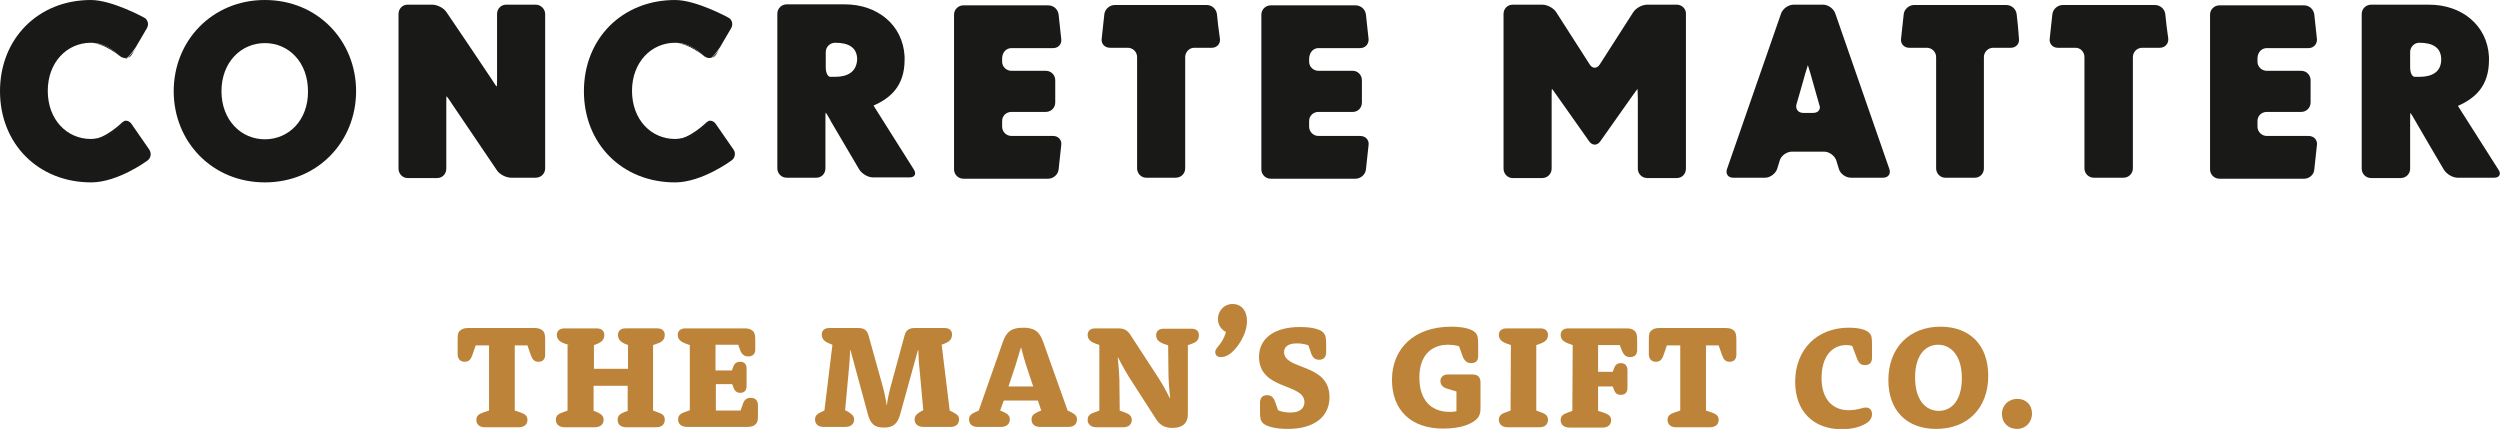 <?xml version="1.0" encoding="utf-8"?>
<!DOCTYPE svg PUBLIC "-//W3C//DTD SVG 1.1//EN" "http://www.w3.org/Graphics/SVG/1.1/DTD/svg11.dtd">
<svg version="1.1" id="Layer_1" xmlns="http://www.w3.org/2000/svg" xmlns:xlink="http://www.w3.org/1999/xlink" x="0px" y="0px"
	 width="748.4px" height="128.4px" viewBox="0 289.8 748.4 128.4" style="enable-background:new 0 289.8 748.4 128.4;"
	 xml:space="preserve">
<style type="text/css">
<![CDATA[
	.st0{fill:#191A17;}
	.st1{fill:#BC8339;}
]]>
</style>
<g>
	<g>
		<path class="st0" d="M79.3,289.8C63.5,289.8,52,302,52,317.1s11.5,27.3,27.3,27.3c15.8,0,27.3-12.2,27.3-27.3
			S95.1,289.8,79.3,289.8z M79.3,331.5c-7.2,0-13-5.8-13-14.4s5.8-14.4,13-14.4c7.2,0,12.9,5.8,12.9,14.4
			C92.3,325.7,86.5,331.5,79.3,331.5z"/>
	</g>
	<g>
		<path class="st0" d="M160.4,291.2h-8.9c-1.5,0-2.7,1.2-2.7,2.8v18.9c0,1.5,0,2.8-0.1,2.8c-0.1,0-0.8-1-1.6-2.3l-6.7-10l-6.7-9.9
			l0,0c-0.8-1.3-2.8-2.3-4.3-2.3H122c-1.5,0-2.7,1.2-2.7,2.8v46.3c0,1.5,1.2,2.8,2.7,2.8h8.9c1.5,0,2.7-1.2,2.7-2.8v-18.9
			c0-1.5,0-2.8,0.1-2.8c0,0,0.8,1,1.6,2.3l0,0l6.7,9.9l6.7,9.9c0.8,1.3,2.8,2.3,4.3,2.3h7.4c1.5,0,2.8-1.2,2.8-2.8V294
			C163.2,292.5,161.9,291.2,160.4,291.2z"/>
	</g>
	<g>
		<g>
			<path class="st0" d="M27.3,302.7c4,0,8.7,4,8.7,4c0.2,0.1,0.3,0.2,0.5,0.3c-0.4-0.3-1.4-1.1-2.3-1.8
				C34.3,305.2,31.4,302.7,27.3,302.7z"/>
		</g>
		<g>
			<path class="st0" d="M38.3,307.1c0.5-0.2,0.9-0.5,1.2-1l1.2-2C40.1,305.1,39.1,306.3,38.3,307.1z"/>
		</g>
		<g>
			<path class="st0" d="M40.7,304.1l1.7-2.9L40.7,304.1z"/>
		</g>
		<g>
			<path class="st0" d="M36.7,307.1c0,0,0,0,0.3,0.1c-0.2,0-0.3-0.1-0.5-0.2C36.6,307.1,36.6,307.1,36.7,307.1z"/>
		</g>
		<g>
			<polygon class="st0" points="39.4,326.9 39.4,326.9 42.1,330.8 			"/>
		</g>
		<g>
			<path class="st0" d="M37,307.2c0.9,0.2,0.9,0.2,0.9,0.2c0.1-0.1,0.2-0.2,0.3-0.3C37.9,307.3,37.4,307.3,37,307.2z"/>
		</g>
		<g>
			<path class="st0" d="M37.3,326.1c-0.3,0.1-0.6,0.2-0.9,0.5c0,0-5,4.9-9.1,4.9C31.1,331.5,34.5,329.7,37.3,326.1z"/>
		</g>
		<g>
			<path class="st0" d="M44.7,334.6l-2.7-3.9l-2.7-3.9c-0.5-0.7-1.3-1-2.1-0.8c-2.8,3.6-6.3,5.4-10,5.4c-7.2,0-12.9-5.8-12.9-14.4
				c0-8.6,5.8-14.4,12.9-14.4c4,0,6.9,2.5,6.9,2.5c0.9,0.7,1.8,1.5,2.3,1.8c0.2,0.1,0.3,0.1,0.5,0.2c0.4,0.1,0.9,0.1,1.3-0.1
				c0.8-0.8,1.8-2.1,2.4-3l1.7-2.9l1.7-2.9c0.6-1.1,0.3-2.5-0.8-3.1c0,0-9.6-5.3-16-5.3C11.5,289.8,0,301.3,0,317.1
				c0,15.8,11.5,27.3,27.3,27.3c8,0,16.8-6.5,16.8-6.5C45.2,337.1,45.4,335.7,44.7,334.6z"/>
		</g>
	</g>
	<g>
		<g>
			<path class="st0" d="M202.2,302.7c4,0,8.7,4,8.7,4c0.2,0.1,0.3,0.2,0.5,0.3c-0.4-0.3-1.4-1.1-2.3-1.8
				C209.2,305.2,206.3,302.7,202.2,302.7z"/>
		</g>
		<g>
			<path class="st0" d="M213.2,307.1c0.5-0.2,0.9-0.5,1.2-1l2.9-4.9l-1.7,2.9C215,305.1,214,306.3,213.2,307.1z"/>
		</g>
		<g>
			<path class="st0" d="M211.6,307.1c0,0,0,0,0.3,0.1c-0.2,0-0.3-0.1-0.5-0.2C211.5,307.1,211.5,307.1,211.6,307.1z"/>
		</g>
		<g>
			<polygon class="st0" points="219,298.2 219,298.2 217.3,301.2 			"/>
		</g>
		<g>
			<path class="st0" d="M219.6,334.6l-2.6-3.9L219.6,334.6z"/>
		</g>
		<g>
			<path class="st0" d="M212.2,326.1c-0.3,0.1-0.6,0.2-0.9,0.5c0,0-5,4.9-9.1,4.9C206,331.5,209.5,329.7,212.2,326.1z"/>
		</g>
		<g>
			<path class="st0" d="M219.6,334.6l-2.7-3.9l-2.7-3.9c-0.5-0.7-1.3-1-2.1-0.8c-2.8,3.6-6.3,5.4-10,5.4c-7.2,0-12.9-5.8-12.9-14.4
				c0-8.6,5.8-14.4,12.9-14.4c4,0,6.9,2.5,6.9,2.5c0.9,0.7,1.8,1.5,2.3,1.8c0.2,0.1,0.3,0.1,0.5,0.2c0.4,0.1,0.9,0.1,1.3-0.1
				c0.8-0.8,1.8-2.1,2.4-3l1.7-2.9l1.7-2.9c0.6-1.1,0.3-2.5-0.8-3.1c0,0-9.6-5.3-16-5.3c-15.8,0-27.3,11.5-27.3,27.3
				c0,15.8,11.5,27.3,27.3,27.3c8,0,16.8-6.5,16.8-6.5C220.1,337.1,220.3,335.6,219.6,334.6z"/>
		</g>
	</g>
	<g>
		<path class="st0" d="M261.5,321.4c5-2.2,9.3-5.8,9.3-13.7c0-0.3,0-0.6,0-1c-0.5-9.5-8.2-15.6-17.9-15.6h-2.8h-14.6
			c-1.5,0-2.8,1.2-2.8,2.8v46.3c0,1.5,1.2,2.8,2.8,2.8h8.9c1.5,0,2.7-1.2,2.7-2.8v-13.9c0-1.5,0-2.8,0.1-2.8c0,0,0.7,1,1.4,2.3
			c0,0,0,0,0,0.1l4.3,7.3l4.3,7.3l0,0c0.8,1.3,2.6,2.4,4.1,2.4h11c1.5,0,2.1-1,1.3-2.3L261.5,321.4z M250,312.8h-1.4
			c-0.8,0-1.4-1.2-1.4-2.8v-4.6c0-1.5,1.2-2.8,2.8-2.8h0.1c3.9,0,6.5,1.4,6.5,5C256.4,311.3,253.8,312.8,250,312.8z"/>
	</g>
	<g>
		<path class="st0" d="M302.8,304.2h12.5c1.5,0,2.6-1.2,2.4-2.7l-0.4-3.7l-0.4-3.7c-0.2-1.5-1.5-2.7-3.1-2.7h-25.4
			c-1.5,0-2.8,1.2-2.8,2.8v46.3c0,1.5,1.2,2.8,2.8,2.8h25.4c1.5,0,2.9-1.2,3.1-2.7l0.4-3.7l0.4-3.7l0,0c0.2-1.5-0.9-2.7-2.4-2.7
			h-12.5c-1.5,0-2.8-1.2-2.8-2.8V326c0-1.5,1.2-2.7,2.8-2.7h10.3c1.5,0,2.8-1.2,2.8-2.8v-6.7c0-1.5-1.2-2.8-2.8-2.8h-10.3
			c-1.5,0-2.8-1.2-2.8-2.7v-1C300,305.4,301.3,304.2,302.8,304.2z"/>
	</g>
	<g>
		<path class="st0" d="M364.7,297.7l-0.4-3.7c-0.2-1.5-1.5-2.7-3-2.7h-27.6c-1.5,0-2.9,1.2-3.1,2.7l-0.4,3.7l-0.4,3.7
			c-0.2,1.5,0.9,2.7,2.5,2.7h5.3c1.5,0,2.8,1.2,2.8,2.8v33.3c0,1.5,1.2,2.8,2.7,2.8h8.9c1.5,0,2.8-1.2,2.8-2.8v-33.3
			c0-1.5,1.2-2.8,2.7-2.8h5.3c1.5,0,2.6-1.2,2.4-2.7L364.7,297.7z"/>
	</g>
	<g>
		<path class="st0" d="M394.7,304.2h12.5c1.5,0,2.6-1.2,2.5-2.7l-0.4-3.7l-0.4-3.7c-0.2-1.5-1.5-2.7-3.1-2.7h-25.4
			c-1.5,0-2.8,1.2-2.8,2.8v46.3c0,1.5,1.2,2.8,2.8,2.8h25.4c1.5,0,2.9-1.2,3.1-2.7l0.4-3.7l0.4-3.7l0,0c0.2-1.5-0.9-2.7-2.5-2.7
			h-12.5c-1.5,0-2.8-1.2-2.8-2.8V326c0-1.5,1.2-2.7,2.8-2.7H405c1.5,0,2.7-1.2,2.7-2.8v-6.7c0-1.5-1.2-2.8-2.7-2.8h-10.3
			c-1.5,0-2.8-1.2-2.8-2.7v-1C392,305.4,393.2,304.2,394.7,304.2z"/>
	</g>
	<g>
		<path class="st0" d="M502,291.2h-8.9c-1.5,0-3.4,1-4.2,2.3l-5,7.8l-5,7.8c-0.8,1.3-2.2,1.3-3,0l-5-7.8l-5-7.8
			c-0.8-1.3-2.7-2.3-4.2-2.3h-8.9c-1.5,0-2.7,1.2-2.7,2.8v46.3c0,1.5,1.2,2.8,2.7,2.8h8.9c1.5,0,2.8-1.2,2.8-2.8v-21.1
			c0-1.5,0-2.8,0.1-2.8c0,0,0.8,1,1.6,2.2l4.8,6.8l4.8,6.8l0,0c0.9,1.2,2.3,1.2,3.2,0l0,0l4.8-6.8l4.8-6.8c0.9-1.2,1.6-2.2,1.6-2.2
			s0.1,1.2,0.1,2.8v21.1c0,1.5,1.2,2.8,2.8,2.8h8.9c1.5,0,2.7-1.2,2.7-2.8V294C504.8,292.5,503.5,291.2,502,291.2z"/>
	</g>
	<g>
		<path class="st0" d="M565.6,340.4l-8.1-23.3l-8.1-23.3c-0.5-1.4-2.1-2.6-3.6-2.6h-8.9c-1.5,0-3.2,1.2-3.7,2.6l-8.1,23.3l-8.1,23.3
			c-0.5,1.4,0.3,2.6,1.8,2.6h9.6c1.5,0,3.1-1.2,3.6-2.6l0.4-1.3l0.4-1.3c0.4-1.4,2.1-2.6,3.6-2.6h9.7c1.5,0,3.1,1.2,3.6,2.6l0.4,1.3
			l0.4,1.3c0.4,1.4,2,2.6,3.6,2.6h9.6C565.3,343,566.1,341.8,565.6,340.4L565.6,340.4z M542.8,323.6h-3c-1.5,0-2.4-1.2-2-2.6
			l1.3-4.5l1.3-4.6c0.4-1.4,0.8-2.6,0.8-2.6s0.4,1.2,0.8,2.6l1.3,4.6l1.3,4.6C545.2,322.4,544.4,323.6,542.8,323.6z"/>
	</g>
	<g>
		<path class="st0" d="M604.1,297.7l-0.4-3.7l0,0c-0.2-1.5-1.5-2.7-3.1-2.7H573c-1.5,0-2.9,1.2-3.1,2.7l0,0l-0.4,3.7l-0.4,3.7
			c-0.2,1.5,0.9,2.7,2.4,2.7h5.3c1.5,0,2.8,1.2,2.8,2.8v33.3c0,1.5,1.2,2.8,2.7,2.8h8.9c1.5,0,2.7-1.2,2.7-2.8v-33.3
			c0-1.5,1.2-2.8,2.8-2.8h5.3c1.5,0,2.6-1.2,2.4-2.7L604.1,297.7z"/>
	</g>
	<g>
		<path class="st0" d="M648.6,297.7l-0.4-3.7l0,0c-0.2-1.5-1.5-2.7-3.1-2.7h-27.6c-1.5,0-2.9,1.2-3.1,2.7l0,0l-0.4,3.7l-0.4,3.7
			c-0.2,1.5,0.9,2.7,2.4,2.7h5.3c1.5,0,2.7,1.2,2.7,2.8v33.3c0,1.5,1.2,2.8,2.8,2.8h8.9c1.5,0,2.8-1.2,2.8-2.8v-33.3
			c0-1.5,1.2-2.8,2.8-2.8h5.3c1.5,0,2.6-1.2,2.5-2.7L648.6,297.7z"/>
	</g>
	<g>
		<path class="st0" d="M678.6,304.2h12.5c1.5,0,2.6-1.2,2.5-2.7l-0.4-3.7l-0.4-3.7l0,0c-0.2-1.5-1.5-2.7-3-2.7h-25.4
			c-1.5,0-2.8,1.2-2.8,2.8v46.3c0,1.5,1.2,2.8,2.8,2.8h25.4c1.5,0,2.9-1.2,3-2.7l0.4-3.7l0.4-3.7c0.2-1.5-0.9-2.7-2.5-2.7h-12.5
			c-1.5,0-2.8-1.2-2.8-2.8V326c0-1.5,1.2-2.7,2.8-2.7h10.3c1.5,0,2.8-1.2,2.8-2.8v-6.7c0-1.5-1.2-2.8-2.8-2.8h-10.3
			c-1.5,0-2.8-1.2-2.8-2.7v-1C675.8,305.4,677.1,304.2,678.6,304.2z"/>
	</g>
	<g>
		<path class="st0" d="M748,340.7l-12.2-19.2c5-2.2,9.3-5.8,9.3-13.7c0-0.3,0-0.6,0-1c-0.5-9.5-8.2-15.6-17.9-15.6h-2.8h-14.6
			c-1.5,0-2.8,1.2-2.8,2.8v46.3c0,1.5,1.2,2.8,2.8,2.8h8.9c1.5,0,2.8-1.2,2.8-2.8v-13.9c0-1.5,0-2.8,0.1-2.8c0,0,0.7,1,1.4,2.3
			l4.3,7.4l4.3,7.3l0,0c0.8,1.3,2.6,2.4,4.1,2.4h11C748.2,343,748.8,341.9,748,340.7z M724.3,312.8h-1.4c-0.8,0-1.4-1.2-1.4-2.8
			v-4.6c0-1.5,1.2-2.8,2.7-2.8h0.1c3.9,0,6.5,1.4,6.5,5C730.8,311.3,728.1,312.8,724.3,312.8z"/>
	</g>
</g>
<g>
	<path class="st1" d="M146.2,393.2h-3.8l-1,2.9c-0.5,1.4-1.1,2-2.3,2c-1.2,0-2-0.7-2.1-2.1c0-1.9,0-2.7,0-3.7v-0.7
		c0-1.7,0.1-2.3,0.7-2.8c0.5-0.5,1.2-0.8,2.4-0.8h20c1.2,0,1.8,0.3,2.4,0.8c0.5,0.5,0.7,1.1,0.7,2.8v0.7c0,1,0,1.7,0,3.7
		c0,1.4-0.8,2.1-2,2.1c-1.2,0-1.8-0.6-2.3-2l-1-2.9h-3.8v19.5l1.8,0.6c1.4,0.5,2,1.1,2,2.2c0,1.3-0.9,2.2-2.6,2.2h-10.2
		c-1.6,0-2.5-0.9-2.5-2.2c0-1.1,0.6-1.7,2-2.2l1.8-0.6v-19.5H146.2z"/>
</g>
<g>
	<path class="st1" d="M170.3,393.1l-1.4-0.5c-1.5-0.6-2.2-1.3-2.2-2.6c0-1.1,0.8-1.9,2.3-1.9h9.6c1.5,0,2.3,0.8,2.3,1.9
		c0,1.3-0.5,2-2,2.7l-1.1,0.4v7.1H188v-7.1l-1-0.4c-1.5-0.7-2-1.5-2-2.7c0-1.1,0.8-1.9,2.2-1.9h9.6c1.4,0,2.2,0.8,2.2,1.9
		c0,1.3-0.6,2.1-2.1,2.6l-1.4,0.5v19.6l1.6,0.6c1.5,0.5,1.9,1.1,1.9,2.2c0,1.3-0.9,2.2-2.5,2.2h-9.1c-1.6,0-2.5-0.9-2.5-2.2
		c0-1.1,0.5-1.7,1.9-2.3l1.1-0.4v-7.5h-10.2v7.5l1.1,0.4c1.4,0.7,1.9,1.2,1.9,2.3c0,1.3-1,2.2-2.6,2.2H169c-1.6,0-2.6-0.9-2.6-2.2
		c0-1.1,0.5-1.7,1.9-2.2l1.6-0.6v-19.6H170.3z"/>
</g>
<g>
	<path class="st1" d="M206.5,393.1l-1.4-0.5c-1.5-0.6-2.2-1.3-2.2-2.6c0-1.1,0.8-1.9,2.3-1.9H223c1.2,0,1.8,0.3,2.4,0.8
		c0.5,0.5,0.7,1.1,0.7,2.8v0.4c0,0.9,0,1.4,0,2.3c0,1.5-0.9,2.1-2.1,2.1s-1.9-0.6-2.4-1.8L221,393h-6.8v7.7h4.9l0.4-1.1
		c0.4-1.1,1.1-1.5,2.1-1.5c1.2,0,1.9,0.7,1.9,2.1v5.1c0,1.4-0.7,2.1-1.9,2.1c-1,0-1.6-0.5-2-1.5l-0.4-1.1h-4.9v7.9h7.4l0.7-2
		c0.4-1.2,1.1-1.8,2.3-1.8c1.3,0,2.1,0.6,2.2,2.1c0,1.1,0,1.3,0,2.3v0.7c0,1.7-0.1,2.2-0.7,2.8c-0.5,0.5-1.2,0.8-2.4,0.8h-18.2
		c-1.6,0-2.6-0.9-2.6-2.2c0-1.1,0.5-1.7,1.9-2.2l1.6-0.6V393.1z"/>
</g>
<g>
	<path class="st1" d="M249.2,393l-1-0.4c-1.5-0.6-2.2-1.4-2.2-2.7c0-1.1,0.8-1.9,2.2-1.9h8.8c1.7,0,2.6,0.7,3,2.2l4.4,15.8
		c0.7,2.6,1,5,1,5h0.1c0,0,0.3-2.4,1-5l4.3-15.8c0.4-1.5,1.3-2.2,3-2.2h9c1.5,0,2.2,0.8,2.2,1.9c0,1.3-0.6,2.1-2.1,2.7l-1,0.4
		l2.4,19.7l1,0.5c1.3,0.7,1.8,1.1,1.8,2.2c0,1.3-0.9,2.2-2.5,2.2h-8.2c-1.6,0-2.6-0.9-2.6-2.2c0-1,0.5-1.6,1.8-2.4l0.8-0.4l-1.1-12
		c-0.3-2.7-0.4-6-0.4-6h-0.1l-5.2,18.8c-0.8,3.2-2.1,4.4-5,4.4c-2.8,0-4.1-1.1-4.9-4.4l-5.1-18.8h-0.1c0,0-0.1,3.3-0.4,6l-1.1,12
		l0.8,0.4c1.3,0.8,1.9,1.4,1.9,2.4c0,1.3-1,2.2-2.6,2.2h-6.6c-1.6,0-2.5-0.9-2.5-2.2c0-1.1,0.5-1.6,1.7-2.2l1.1-0.5L249.2,393z"/>
</g>
<g>
	<path class="st1" d="M300.2,392.2c1.1-3.2,2.7-4.3,6.1-4.3c3.3,0,4.9,1.1,6,4.3l7.3,20.5l1.1,0.5c1.2,0.7,1.7,1.1,1.7,2.2
		c0,1.3-0.9,2.2-2.5,2.2h-8.6c-1.6,0-2.5-0.9-2.5-2.2c0-1.1,0.5-1.6,1.9-2.3l1-0.4l-1-3h-10.2l-1.1,3l1,0.4c1.4,0.7,1.9,1.2,1.9,2.3
		c0,1.3-1,2.2-2.6,2.2h-7.1c-1.6,0-2.5-0.9-2.5-2.2c0-1.1,0.5-1.6,1.8-2.2l1.1-0.5L300.2,392.2z M309.3,405.5l-2.1-6.3
		c-0.8-2.5-1.5-5.3-1.5-5.3h-0.1c0,0-0.8,2.7-1.6,5.3l-2.1,6.3H309.3z"/>
</g>
<g>
	<path class="st1" d="M329.2,393.1l-1.4-0.5c-1.5-0.6-2.2-1.3-2.2-2.6c0-1.1,0.8-1.9,2.3-1.9h6.8c1.8,0,2.8,0.5,3.8,2.1l8.4,12.9
		c1.7,2.6,3.3,5.9,3.3,5.9h0.1c0,0-0.4-3.6-0.5-6.6l-0.1-9.2l-1.4-0.5c-1.5-0.6-2.2-1.3-2.2-2.6c0-1.1,0.8-1.9,2.2-1.9h8.4
		c1.5,0,2.2,0.8,2.2,1.9c0,1.3-0.5,2-2.1,2.6l-1.2,0.4v20.7c0,2.6-1.5,4.1-4.6,4.1c-2.3,0-3.7-0.8-4.9-2.6l-8.1-12.6
		c-1.7-2.7-3.3-5.9-3.3-5.9h-0.1c0,0,0.4,3.6,0.5,6.6l0.1,9.3l1.6,0.6c1.4,0.5,2,1.1,2,2.2c0,1.3-0.9,2.2-2.5,2.2h-8.1
		c-1.6,0-2.6-0.9-2.6-2.2c0-1.1,0.5-1.7,1.9-2.2l1.6-0.6v-19.6H329.2z"/>
</g>
<g>
	<path class="st1" d="M369,380.8c2.5,0,4.3,1.9,4.3,5.1c0,4.2-3.2,8.7-5.5,10.1c-0.8,0.5-1.5,0.7-2.5,0.7c-0.8,0-1.5-0.6-1.5-1.5
		c0-1.5,2.1-2.1,3.2-6c-1.1-0.6-2.4-1.8-2.4-3.9C364.6,382.8,366.5,380.8,369,380.8z"/>
</g>
<g>
	<path class="st1" d="M391.7,393.2c0,0-1.2-0.6-3.5-0.6c-2.7,0-3.8,1.1-3.8,2.6c0,5.5,13.6,3.2,13.6,13.5c0,5.4-4,9.5-12.5,9.5
		c-4,0-6.4-0.8-7.4-1.7c-0.7-0.7-0.9-1.4-0.9-3.4v-0.5c0-1.1,0-1.5,0-2.4c0.1-1.5,0.9-2.1,2.1-2.1s1.9,0.6,2.4,1.9l0.9,2.6
		c0,0,1.3,0.7,3.8,0.7c2.7,0,4.1-1.3,4.1-3.1c0-5.8-13.6-3.5-13.6-13.6c0-5,3.9-8.9,12.3-8.9c3.7,0,6,0.7,6.9,1.6
		c0.7,0.8,0.9,1.4,0.9,3.4v0.4c0,1,0,1.4,0,2.3c-0.1,1.5-0.9,2.1-2.1,2.1c-1.2,0-1.9-0.6-2.4-1.9L391.7,393.2z"/>
</g>
<g>
	<path class="st1" d="M436.8,393.5c0,0-1-0.5-3.3-0.5c-5.2,0-8.6,3.4-8.6,9.8c0,6.8,3.5,10.3,9.1,10.3c1.4,0,2-0.2,2-0.2V407
		l-2.6-0.8c-1.5-0.4-2.2-1.2-2.2-2.4c0-1,0.8-1.9,2.2-1.9h7.4c1.6,0,2.4,0.8,2.4,2.4v7.8c0,2-0.7,2.9-1.8,3.7
		c-1.1,0.8-3.7,2.3-9.4,2.3c-9.7,0-15.3-5.6-15.3-14.6c0-9.3,6.6-15.9,17.7-15.9c4,0,6.3,0.8,7.2,1.7c0.7,0.7,0.9,1.4,0.9,3.6v0.5
		c0,1.3,0,1.9,0,3c0,1.5-0.8,2.1-2.1,2.1c-1.2,0-1.9-0.6-2.5-1.9L436.8,393.5z"/>
</g>
<g>
	<path class="st1" d="M452.3,393.1l-1.4-0.5c-1.5-0.6-2.2-1.3-2.2-2.6c0-1.1,0.8-1.9,2.3-1.9h10.2c1.4,0,2.2,0.8,2.2,1.9
		c0,1.3-0.6,2-2.1,2.6l-1.4,0.5v19.6l1.6,0.6c1.4,0.5,1.9,1.1,1.9,2.2c0,1.3-0.9,2.2-2.5,2.2h-9.6c-1.6,0-2.6-0.9-2.6-2.2
		c0-1.1,0.5-1.7,1.9-2.2l1.6-0.6L452.3,393.1L452.3,393.1z"/>
</g>
<g>
	<path class="st1" d="M470.8,393.1l-1.4-0.5c-1.5-0.6-2.2-1.3-2.2-2.6c0-1.1,0.8-1.9,2.3-1.9H487c1.2,0,1.9,0.3,2.4,0.8
		s0.7,1.1,0.7,2.8v0.6c0,0.8,0,1.4,0,2.3c0,1.5-0.9,2.1-2.1,2.1s-1.9-0.6-2.4-1.8l-0.7-1.8h-6.5v8h4.4l0.4-1.1
		c0.4-1.1,1.1-1.5,2-1.5c1.2,0,2,0.7,2,2.2v5.2c0,1.5-0.8,2.1-2,2.1c-1,0-1.6-0.4-2-1.4l-0.4-1.1h-4.4v7.3l1.9,0.6
		c1.4,0.5,2,1.1,2,2.2c0,1.3-0.9,2.2-2.5,2.2h-10c-1.6,0-2.6-0.9-2.6-2.2c0-1.1,0.5-1.7,1.9-2.2l1.6-0.6L470.8,393.1L470.8,393.1z"
		/>
</g>
<g>
	<path class="st1" d="M502.8,393.2H499l-1,2.9c-0.5,1.4-1.1,2-2.3,2s-2-0.7-2.1-2.1c0-1.9,0-2.7,0-3.7v-0.7c0-1.7,0.1-2.3,0.7-2.8
		c0.5-0.5,1.2-0.8,2.4-0.8h20c1.2,0,1.9,0.3,2.4,0.8s0.7,1.1,0.7,2.8v0.7c0,1,0,1.7,0,3.7c0,1.4-0.8,2.1-2,2.1s-1.8-0.6-2.3-2
		l-1-2.9h-3.8v19.5l1.8,0.6c1.4,0.5,2,1.1,2,2.2c0,1.3-0.9,2.2-2.6,2.2h-10.2c-1.6,0-2.5-0.9-2.5-2.2c0-1.1,0.6-1.7,2-2.2l1.8-0.6
		v-19.5H502.8z"/>
</g>
<g>
	<path class="st1" d="M554.5,393.4c0,0-0.6-0.3-1.8-0.3c-4.1,0-7.4,3.2-7.4,9.9c0,6.3,3.3,9.6,8.1,9.6c2.8,0,4.1-0.8,5.1-0.8
		c1.2,0,1.9,0.7,1.9,2c0,0.8-0.3,1.4-0.8,2c-1.1,1.1-3.9,2.5-8.2,2.5c-8.6,0-14-5.4-14-14.2c0-9.7,6.6-16.2,16-16.2
		c3.2,0,5.2,0.6,6.1,1.5c0.8,0.7,0.9,1.4,0.9,3.7v0.6c0,1.3,0,2,0,3.3c0,1.4-0.8,2.1-2.1,2.1c-1.2,0-1.9-0.6-2.4-2L554.5,393.4z"/>
</g>
<g>
	<path class="st1" d="M580.9,387.6c8.8,0,14.3,5.5,14.3,14.7c0,9.7-6.2,15.9-15.6,15.9c-8.8,0-14.3-5.5-14.3-14.6
		C565.3,393.9,571.6,387.6,580.9,387.6z M580.4,412.8c3.8,0,6.9-3.1,6.9-9.8c0-6.8-3.3-10-7.1-10s-6.9,3.1-6.9,9.8
		C573.3,409.6,576.5,412.8,580.4,412.8z"/>
</g>
<g>
	<path class="st1" d="M603.9,409.2c2.6,0,4.4,1.8,4.4,4.4s-1.9,4.6-4.5,4.6c-2.6,0-4.5-1.8-4.5-4.5
		C599.3,411.1,601.3,409.2,603.9,409.2z"/>
</g>
</svg>
